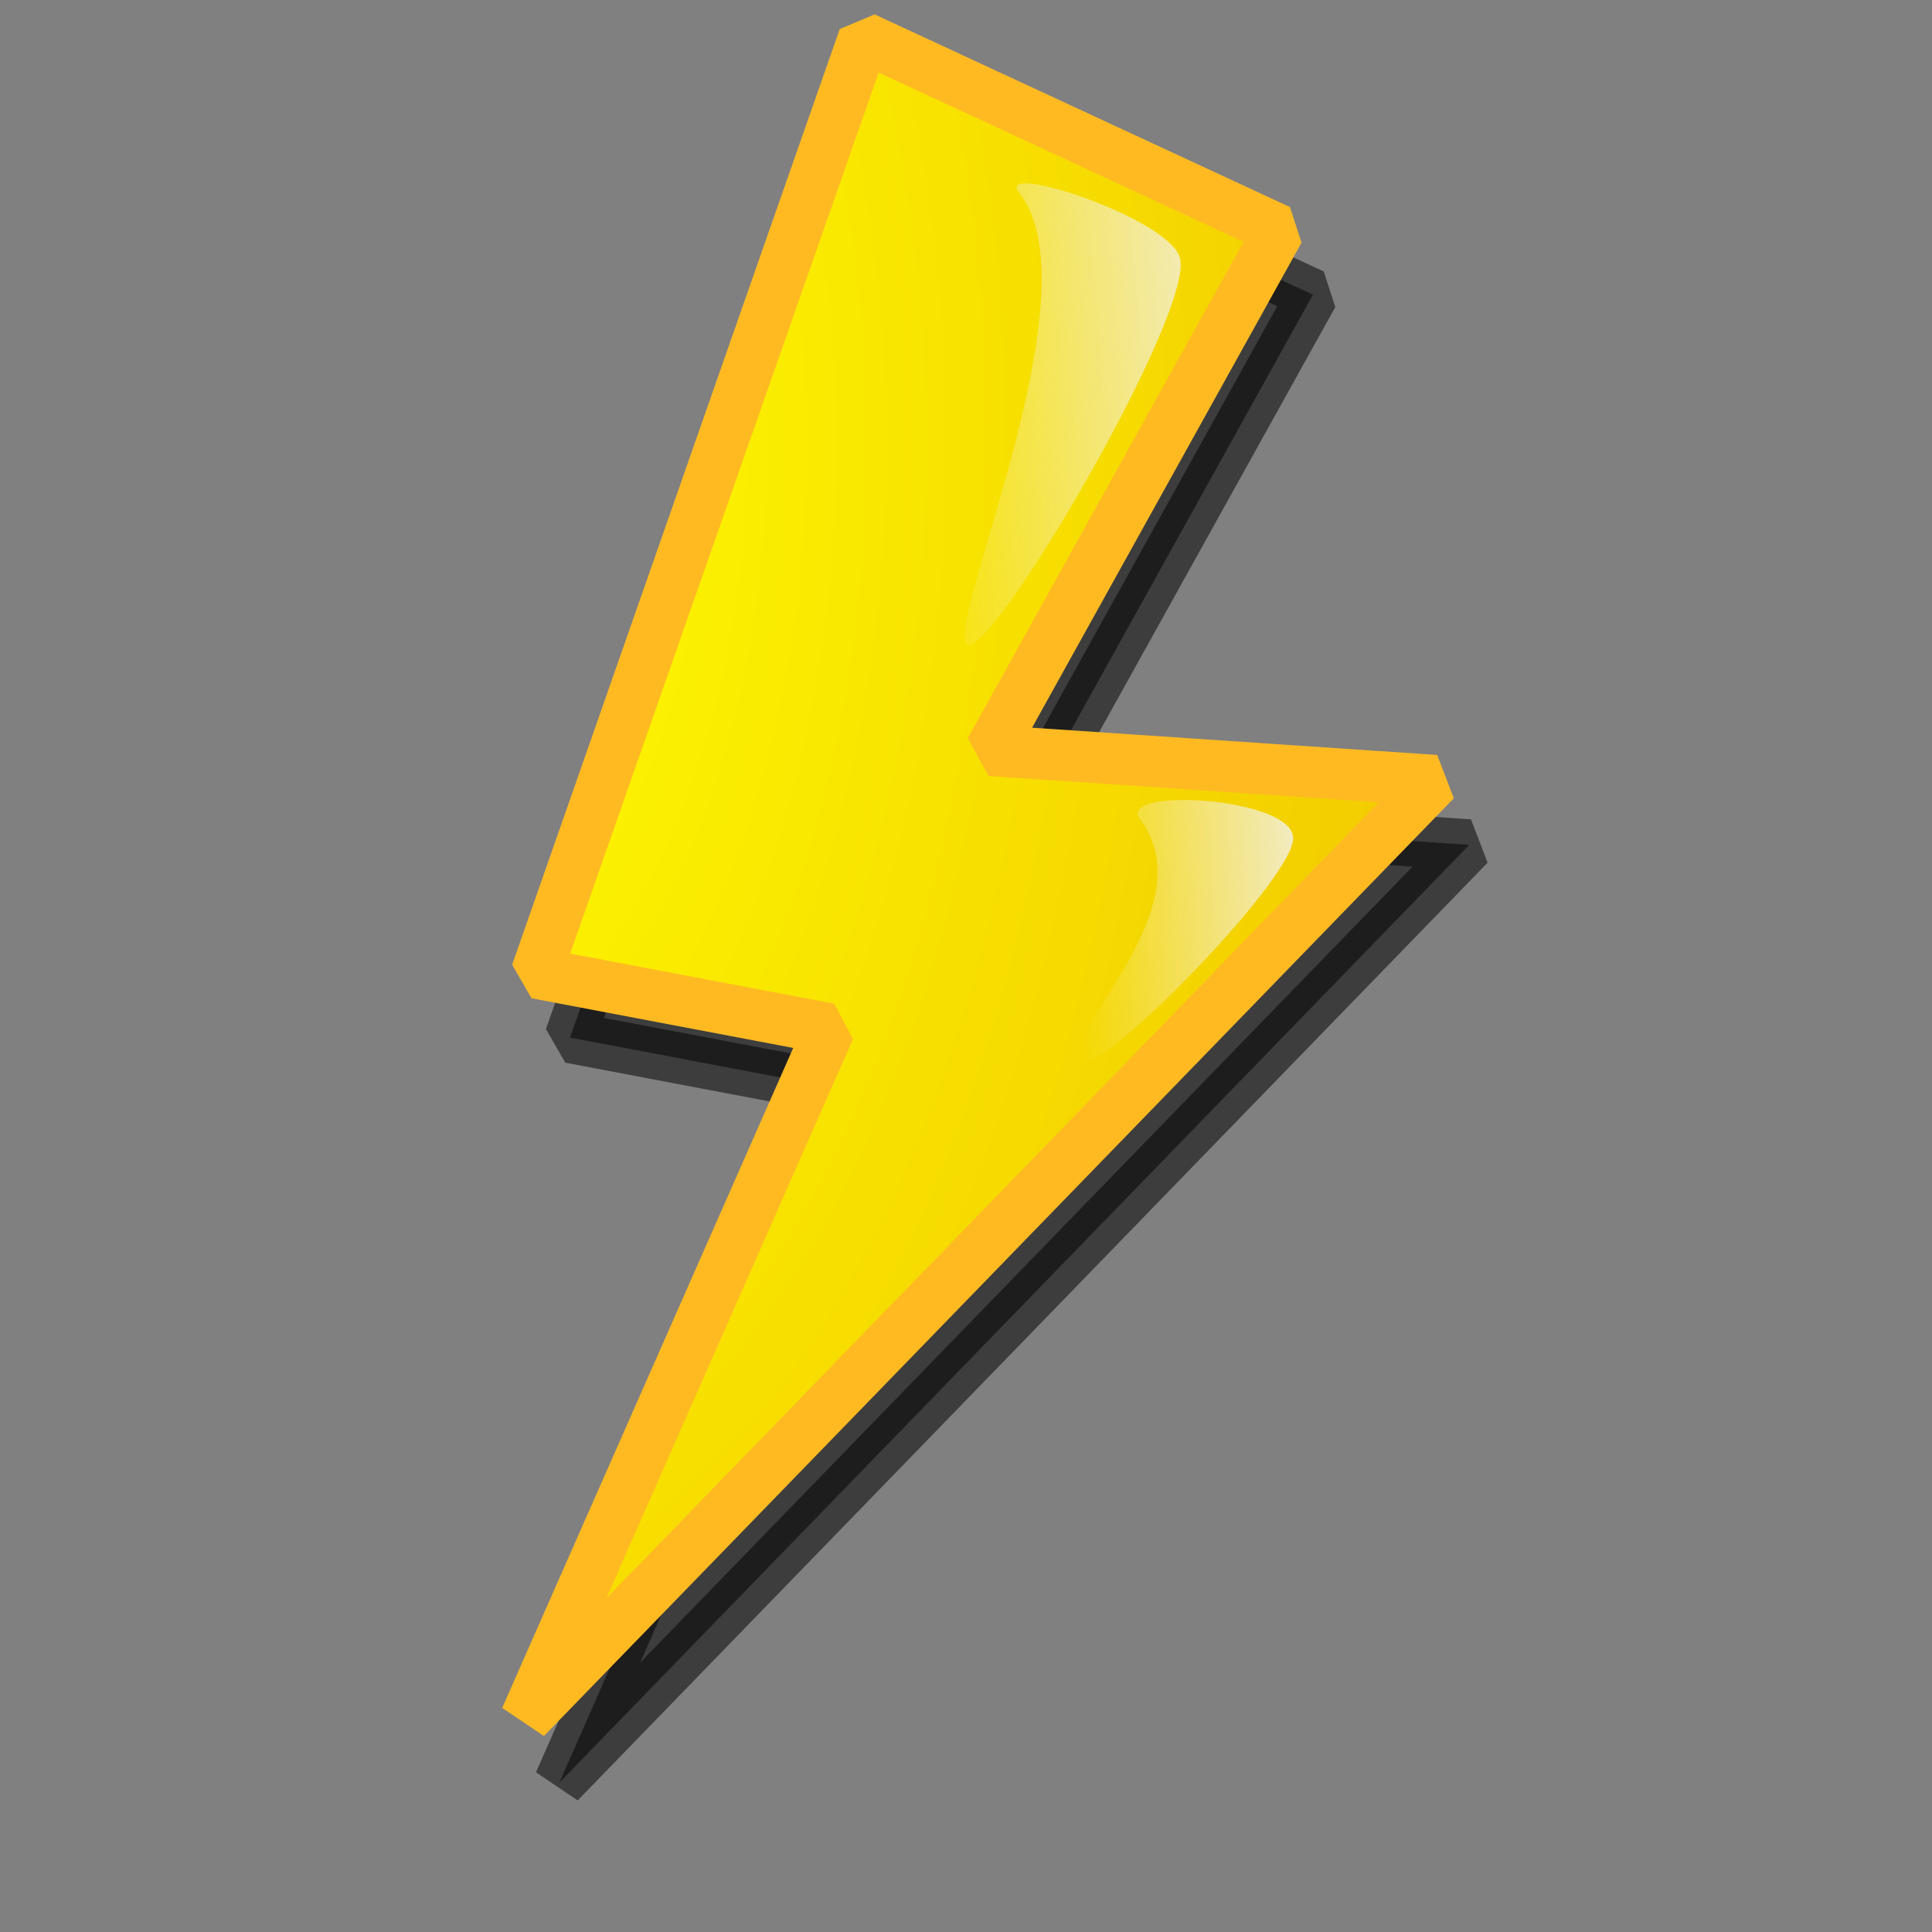 <?xml version="1.0" encoding="UTF-8" standalone="no"?>
<!-- Created with Inkscape (http://www.inkscape.org/) -->
<svg
   xmlns:dc="http://purl.org/dc/elements/1.1/"
   xmlns:cc="http://web.resource.org/cc/"
   xmlns:rdf="http://www.w3.org/1999/02/22-rdf-syntax-ns#"
   xmlns:svg="http://www.w3.org/2000/svg"
   xmlns="http://www.w3.org/2000/svg"
   xmlns:xlink="http://www.w3.org/1999/xlink"
   xmlns:sodipodi="http://inkscape.sourceforge.net/DTD/sodipodi-0.dtd"
   xmlns:inkscape="http://www.inkscape.org/namespaces/inkscape"
   width="200mm"
   height="200mm"
   id="svg2"
   sodipodi:version="0.32"
   inkscape:version="0.41"
   sodipodi:docbase="/home/egore/workspace/lincity-images"
   sodipodi:docname="electrics.svg"
   inkscape:export-filename="/home/egore/workspace/lincity-images/electrics.png"
   inkscape:export-xdpi="4.0599999"
   inkscape:export-ydpi="4.0599999">
  <rect width="100%" height="100%" fill="#808080" stroke="none"/>
  <defs
     id="defs3">
    <linearGradient
       id="linearGradient2174"
       inkscape:collect="always">
      <stop
         id="stop2176"
         offset="0"
         style="stop-color:#f2f2f2;stop-opacity:1;" />
      <stop
         id="stop2178"
         offset="1"
         style="stop-color:#f2f2f2;stop-opacity:0;" />
    </linearGradient>
    <linearGradient
       id="linearGradient2810">
      <stop
         style="stop-color:#ffff00;stop-opacity:1;"
         offset="0"
         id="stop2812" />
      <stop
         style="stop-color:#ecb300;stop-opacity:1;"
         offset="1"
         id="stop2814" />
    </linearGradient>
    <radialGradient
       inkscape:collect="always"
       xlink:href="#linearGradient2810"
       id="radialGradient2818"
       gradientTransform="matrix(0.745,0,0,1.342,7.108,-21.323)"
       cx="199.943"
       cy="145.569"
       fx="199.943"
       fy="145.569"
       r="794.103"
       gradientUnits="userSpaceOnUse" />
    <linearGradient
       gradientUnits="userSpaceOnUse"
       y2="124.516"
       x2="518.446"
       y1="82.724"
       x1="740.465"
       gradientTransform="scale(0.685,1.461)"
       id="linearGradient2180"
       xlink:href="#linearGradient2174"
       inkscape:collect="always" />
    <linearGradient
       y2="249.546"
       x2="613.307"
       y1="229.314"
       x1="773.312"
       gradientTransform="scale(0.685,1.461)"
       gradientUnits="userSpaceOnUse"
       id="linearGradient2184"
       xlink:href="#linearGradient2174"
       inkscape:collect="always" />
  </defs>
  <sodipodi:namedview
     id="base"
     pagecolor="#ffffff"
     bordercolor="#666666"
     borderopacity="1.0"
     inkscape:pageopacity="0.0"
     inkscape:pageshadow="2"
     inkscape:zoom="1.1938000"
     inkscape:cx="354.33072"
     inkscape:cy="354.33072"
     inkscape:document-units="px"
     inkscape:current-layer="layer1"
     showguides="true"
     inkscape:guide-bbox="true"
     inkscape:window-width="1274"
     inkscape:window-height="1001"
     inkscape:window-x="0"
     inkscape:window-y="5" />
  <g
     inkscape:label="Layer 1"
     inkscape:groupmode="layer"
     id="layer1">
    <path
       style="fill:#000000;fill-opacity:0.525;fill-rule:evenodd;stroke:#000000;stroke-width:20;stroke-linecap:butt;stroke-linejoin:bevel;stroke-miterlimit:4;stroke-opacity:0.525"
       d="M 351.199,39.89 L 223.037,405.948 L 337.797,427.727 L 218.849,697.454 L 574.855,330.558 L 400.621,318.831 L 513.705,115.28 L 351.199,39.89 z "
       id="path2820"
       sodipodi:nodetypes="cccccccc" />
    <path
       style="fill:url(#radialGradient2818);fill-opacity:1;fill-rule:evenodd;stroke:#ffba22;stroke-width:20;stroke-linecap:butt;stroke-linejoin:bevel;stroke-miterlimit:4;stroke-opacity:1"
       d="M 337.984,14.696 L 209.822,380.754 L 324.581,402.533 L 205.633,672.26 L 561.64,305.365 L 387.406,293.637 L 500.49,90.086 L 337.984,14.696 z "
       id="path1291"
       sodipodi:nodetypes="cccccccc" />
    <path
       sodipodi:nodetypes="csss"
       id="path1411"
       d="M 398.727,75.39 C 388.79,63.011 456.142,84.793 461.551,100.519 C 468.349,120.283 388.942,256.264 378.623,252.136 C 368.001,247.887 429.799,114.096 398.727,75.39 z "
       style="stroke-opacity:1;stroke-linejoin:miter;stroke-linecap:butt;stroke-width:0.25pt;stroke:none;fill-rule:evenodd;fill-opacity:1.0;fill:url(#linearGradient2180)" />
    <path
       sodipodi:nodetypes="csss"
       id="path2182"
       d="M 446.052,320.51 C 436.413,307.683 507.424,311.904 505.944,328.468 C 504.365,346.138 426.263,425.327 421.759,415.166 C 416.163,402.541 471.84,354.831 446.052,320.51 z "
       style="stroke-opacity:1;stroke-linejoin:miter;stroke-linecap:butt;stroke-width:0.25pt;stroke:none;fill-rule:evenodd;fill-opacity:1.0;fill:url(#linearGradient2184)" />
  </g>
</svg>
